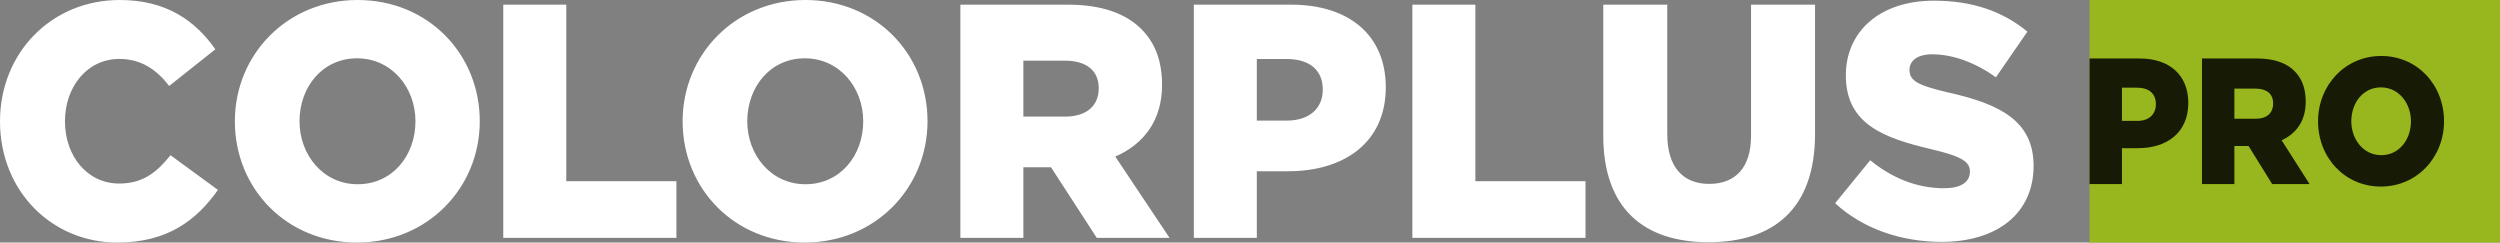 <svg width="134" height="13" viewBox="0 0 134 13" fill="none" xmlns="http://www.w3.org/2000/svg"><rect x="0" y="0" width="134" height="13" fill="#808080" stroke="none"/><path d="M6.285 13c2.699 0 4.248-1.196 5.397-2.821L9.14 8.32c-.73.911-1.48 1.518-2.75 1.518-1.707 0-2.908-1.464-2.908-3.339 0-1.857 1.201-3.34 2.908-3.34 1.166 0 1.984.554 2.68 1.447l2.473-1.964C10.463 1.107 8.914 0 6.424 0 2.734 0 0 2.857 0 6.5 0 10.268 2.803 13 6.285 13zM26.975 12.75h9.28V9.714h-5.902V.25h-3.378v12.5zM43.135 13c3.76 0 6.58-2.91 6.58-6.5 0-3.625-2.785-6.5-6.545-6.5-3.761 0-6.581 2.91-6.581 6.5 0 3.625 2.785 6.5 6.546 6.5zm.035-3.125c-1.846 0-3.117-1.571-3.117-3.375 0-1.84 1.236-3.375 3.082-3.375 1.863 0 3.134 1.571 3.134 3.375 0 1.84-1.236 3.375-3.1 3.375zM51.475 12.75h3.378V8.964h1.48l2.455 3.786h3.9L59.78 8.393c1.514-.66 2.507-1.929 2.507-3.84 0-1.267-.366-2.232-1.08-2.964C60.39.75 59.102.25 57.239.25h-5.763v12.5zm3.378-6.5v-3h2.21c1.133 0 1.829.5 1.829 1.482 0 .947-.662 1.518-1.81 1.518h-2.23zM63.989 12.75h3.377V9.179h1.672c3.03 0 5.24-1.554 5.24-4.5 0-2.804-1.985-4.429-5.066-4.429h-5.223v12.5zm3.377-6.286V3.161h1.585c1.218 0 1.95.571 1.95 1.643 0 1.017-.732 1.66-1.933 1.66h-1.602zM75.703 12.75h9.28V9.714H79.08V.25h-3.378v12.5zM91.576 12.982c3.464 0 5.71-1.768 5.71-5.803V.25h-3.43v7.036c0 1.75-.887 2.571-2.245 2.571-1.359 0-2.246-.857-2.246-2.66V.25h-3.43v7.018c0 3.91 2.176 5.714 5.64 5.714zM104.073 12.964c2.96 0 4.927-1.518 4.927-4.071 0-2.375-1.741-3.304-4.544-3.929-1.689-.393-2.107-.643-2.107-1.214 0-.482.401-.84 1.219-.84 1.079 0 2.298.43 3.412 1.233l1.689-2.447c-1.323-1.089-2.942-1.66-5.014-1.66-2.925 0-4.718 1.678-4.718 4 0 2.607 2.002 3.357 4.596 3.964 1.654.393 2.055.679 2.055 1.196 0 .572-.488.893-1.393.893-1.41 0-2.751-.518-3.952-1.5l-1.88 2.304c1.497 1.375 3.551 2.071 5.71 2.071zM19.135 13c3.76 0 6.58-2.91 6.58-6.5 0-3.625-2.785-6.5-6.545-6.5-3.761 0-6.581 2.91-6.581 6.5 0 3.625 2.785 6.5 6.546 6.5zm.035-3.125c-1.846 0-3.117-1.571-3.117-3.375 0-1.84 1.236-3.375 3.082-3.375 1.863 0 3.134 1.571 3.134 3.375 0 1.84-1.236 3.375-3.1 3.375z" fill="#fff"/><path fill="#98B61D" d="M112 0h22v13h-22z"/><path d="M112 9.865h1.737V7.942h.86c1.558 0 2.696-.836 2.696-2.423 0-1.51-1.021-2.384-2.606-2.384H112v6.73zm1.737-3.384V4.7h.815c.627 0 1.003.309 1.003.886 0 .548-.376.894-.994.894h-.824zM118.026 9.865h1.737V7.827h.761l1.263 2.038h2.006l-1.496-2.346c.78-.356 1.29-1.038 1.29-2.067 0-.683-.188-1.202-.555-1.596-.421-.452-1.084-.721-2.042-.721h-2.964v6.73zm1.737-3.5V4.75h1.137c.583 0 .941.27.941.798 0 .51-.341.817-.932.817h-1.146zM127.615 10C129.549 10 131 8.433 131 6.5c0-1.952-1.433-3.5-3.367-3.5-1.935 0-3.385 1.567-3.385 3.5 0 1.952 1.432 3.5 3.367 3.5zm.018-1.683c-.95 0-1.603-.846-1.603-1.817 0-.99.636-1.817 1.585-1.817.958 0 1.612.846 1.612 1.817 0 .99-.636 1.817-1.594 1.817z" fill="#171B05"/></svg>